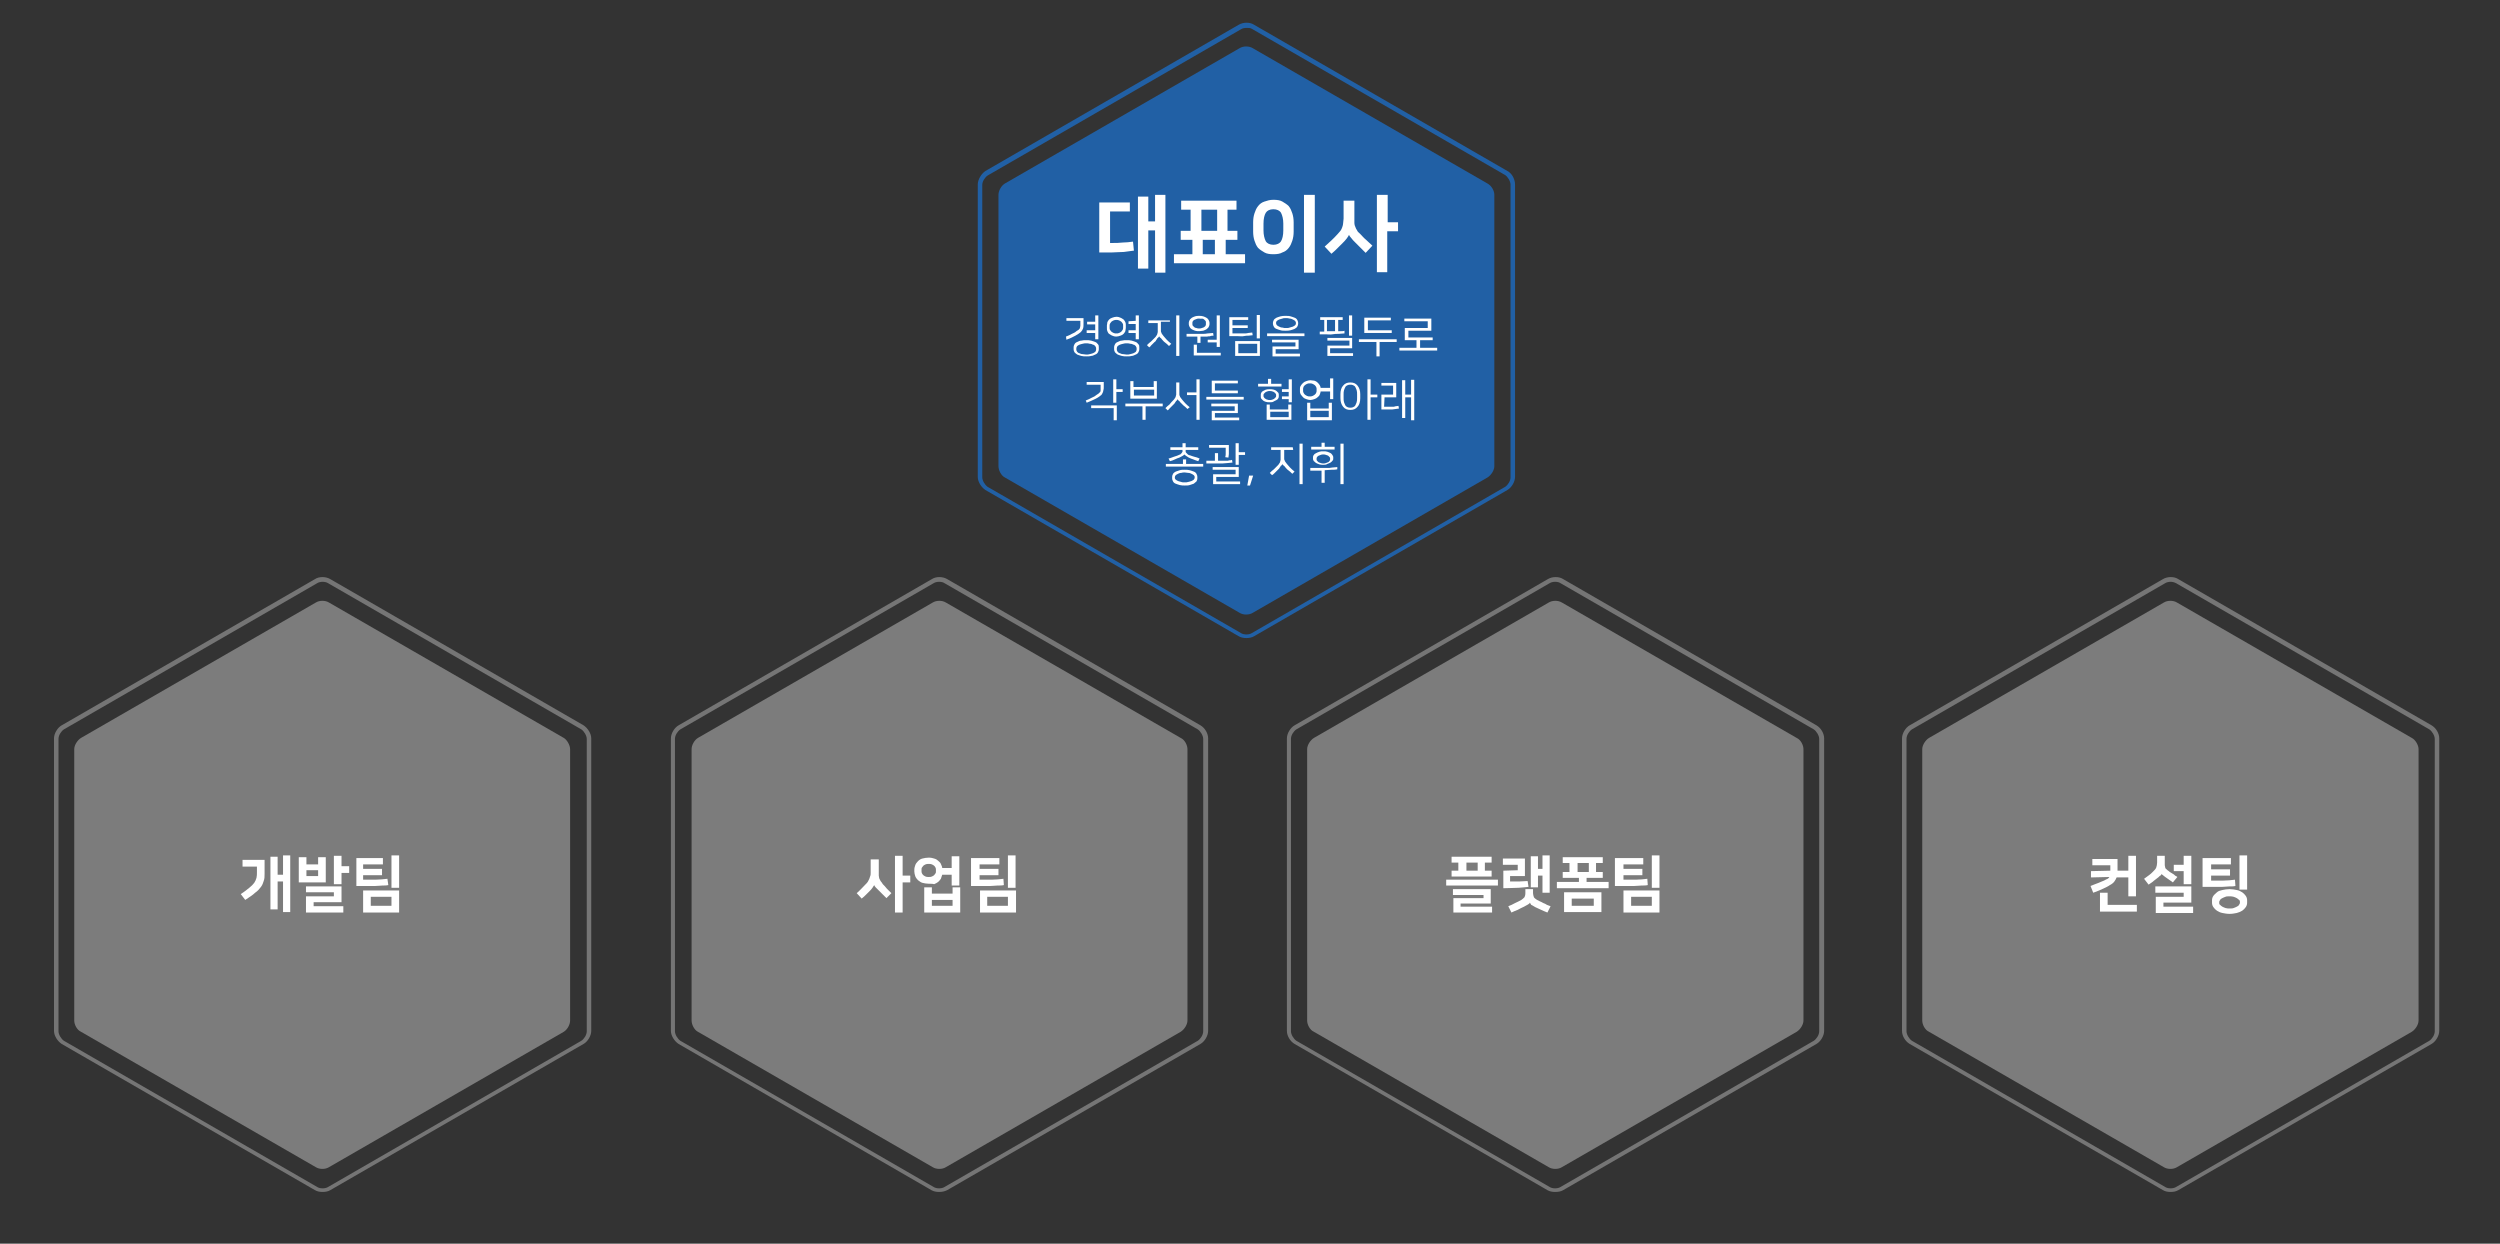 <?xml version="1.0" encoding="utf-8"?>
<!-- Generator: Adobe Illustrator 23.0.1, SVG Export Plug-In . SVG Version: 6.00 Build 0)  -->
<svg version="1.1" id="레이어_1" xmlns="http://www.w3.org/2000/svg" xmlns:xlink="http://www.w3.org/1999/xlink" x="0px"
	 y="0px" viewBox="0 0 555.6 276.4" style="enable-background:new 0 0 555.6 276.4;" xml:space="preserve">
<rect x="0" y="0" width="555.6" height="276.4" fill="#333333" stroke="none"/>
<style type="text/css">
	.st0{fill:#2160A5;}
	.st1{fill:#7C7C7C;}
	.st2{fill:#757575;}
	.st3{fill:#FFFFFF;}
</style>
<g>
	<path class="st0" d="M330.6,106.1c0.8-0.5,1.5-1.6,1.5-2.5V43.3c0-0.9-0.6-2-1.5-2.5l-52.2-30.1c-0.8-0.5-2.1-0.5-2.9,0l-52.2,30.1
		c-0.8,0.5-1.4,1.6-1.4,2.5v60.3c0,0.9,0.6,2.1,1.4,2.5l52.2,30.1c0.8,0.5,2.1,0.5,2.9,0L330.6,106.1z"/>
</g>
<g>
	<path class="st0" d="M277,141.8c-0.6,0-1.2-0.1-1.7-0.4L219,108.9c-0.9-0.6-1.7-1.8-1.7-2.9V41c0-1.1,0.8-2.4,1.7-3l56.3-32.5
		c1-0.6,2.5-0.6,3.4,0L335,38c1,0.5,1.7,1.8,1.7,3v65c0,1.1-0.8,2.4-1.7,2.9l-0.3-0.4l0.3,0.4l-56.3,32.5
		C278.2,141.7,277.6,141.8,277,141.8z M277,6.2c-0.4,0-0.9,0.1-1.2,0.3l-56.3,32.5c-0.6,0.4-1.2,1.3-1.2,2.1v65
		c0,0.7,0.6,1.7,1.2,2.1l56.3,32.5c0.6,0.4,1.8,0.4,2.4,0l56.3-32.5c0.6-0.4,1.2-1.3,1.2-2.1V41c0-0.7-0.6-1.7-1.2-2.1L278.2,6.4
		C277.9,6.2,277.5,6.2,277,6.2z"/>
</g>
<g>
	<path class="st1" d="M125.3,229.3c0.8-0.5,1.4-1.6,1.4-2.5v-60.3c0-0.9-0.7-2.1-1.4-2.5l-52.2-30.1c-0.8-0.5-2.1-0.5-2.9,0L18,164
		c-0.8,0.5-1.5,1.6-1.5,2.5v60.3c0,0.9,0.6,2.1,1.5,2.5l52.2,30.1c0.8,0.5,2.1,0.5,2.9,0L125.3,229.3z"/>
</g>
<g>
	<path class="st2" d="M71.7,264.9c-0.6,0-1.2-0.1-1.7-0.4L13.7,232c-0.9-0.6-1.7-1.8-1.7-2.9v-65c0-1.1,0.8-2.4,1.7-2.9L70,128.7
		c0.9-0.6,2.4-0.6,3.4,0l56.3,32.5c0.9,0.6,1.7,1.8,1.7,2.9v65c0,1.1-0.8,2.4-1.7,2.9l-0.3-0.4l0.3,0.4l-56.3,32.5
		C72.9,264.8,72.3,264.9,71.7,264.9z M71.7,129.3c-0.4,0-0.9,0.1-1.2,0.3l-56.3,32.5c-0.6,0.4-1.2,1.3-1.2,2.1v65
		c0,0.7,0.6,1.7,1.2,2.1l56.3,32.5c0.6,0.4,1.8,0.4,2.4,0l56.3-32.5c0.6-0.4,1.2-1.3,1.2-2.1v-65c0-0.7-0.6-1.7-1.2-2.1l-56.3-32.5
		C72.6,129.4,72.1,129.3,71.7,129.3z"/>
</g>
<g>
	<path class="st1" d="M262.4,229.3c0.8-0.5,1.5-1.6,1.5-2.5v-60.3c0-0.9-0.6-2.1-1.5-2.5l-52.2-30.1c-0.8-0.5-2.1-0.5-2.9,0
		L155.1,164c-0.8,0.5-1.4,1.6-1.4,2.5v60.3c0,0.9,0.6,2.1,1.4,2.5l52.2,30.1c0.8,0.5,2.1,0.5,2.9,0L262.4,229.3z"/>
</g>
<g>
	<path class="st2" d="M208.7,264.9c-0.6,0-1.2-0.1-1.7-0.4L150.8,232c-0.9-0.6-1.7-1.8-1.7-2.9v-65c0-1.1,0.8-2.4,1.7-2.9l56.3-32.5
		c0.9-0.6,2.4-0.6,3.4,0l56.3,32.5c1,0.6,1.7,1.8,1.7,2.9v65c0,1.1-0.8,2.4-1.7,2.9l-56.3,32.5C209.9,264.8,209.3,264.9,208.7,264.9
		z M208.7,129.3c-0.4,0-0.9,0.1-1.2,0.3l-56.3,32.5c-0.6,0.4-1.2,1.3-1.2,2.1v65c0,0.7,0.6,1.7,1.2,2.1l56.3,32.5
		c0.6,0.4,1.8,0.4,2.4,0l56.3-32.5c0.6-0.4,1.2-1.3,1.2-2.1v-65c0-0.7-0.6-1.7-1.2-2.1l-56.3-32.5
		C209.6,129.4,209.2,129.3,208.7,129.3z"/>
</g>
<g>
	<path class="st1" d="M399.3,229.3c0.8-0.5,1.5-1.6,1.5-2.5v-60.3c0-0.9-0.6-2.1-1.5-2.5l-52.2-30.1c-0.8-0.5-2.1-0.5-2.9,0L292,164
		c-0.8,0.5-1.5,1.6-1.5,2.5v60.3c0,0.9,0.6,2.1,1.5,2.5l52.2,30.1c0.8,0.5,2.1,0.5,2.9,0L399.3,229.3z"/>
</g>
<g>
	<path class="st2" d="M345.6,264.9c-0.6,0-1.2-0.1-1.7-0.4L287.7,232c-1-0.6-1.7-1.8-1.7-2.9v-65c0-1.1,0.8-2.4,1.7-2.9l56.3-32.5
		c1-0.6,2.5-0.6,3.4,0l56.3,32.5c1,0.6,1.7,1.8,1.7,2.9v65c0,1.1-0.8,2.4-1.7,2.9l-56.3,32.5C346.9,264.8,346.3,264.9,345.6,264.9z
		 M345.6,129.3c-0.4,0-0.9,0.1-1.2,0.3l-56.3,32.5c-0.6,0.4-1.2,1.3-1.2,2.1v65c0,0.7,0.6,1.7,1.2,2.1l56.3,32.5
		c0.6,0.4,1.8,0.4,2.4,0l56.3-32.5c0.6-0.4,1.2-1.3,1.2-2.1v-65c0-0.7-0.6-1.7-1.2-2.1l-56.3-32.5
		C346.5,129.4,346.1,129.3,345.6,129.3z"/>
</g>
<g>
	<path class="st1" d="M536,229.3c0.8-0.5,1.5-1.6,1.5-2.5v-60.3c0-0.9-0.7-2.1-1.5-2.5l-52.2-30.1c-0.8-0.5-2.1-0.5-2.9,0L428.7,164
		c-0.8,0.5-1.5,1.6-1.5,2.5v60.3c0,0.9,0.6,2.1,1.5,2.5l52.2,30.1c0.8,0.5,2.1,0.5,2.9,0L536,229.3z"/>
</g>
<g>
	<path class="st2" d="M482.4,264.9c-0.6,0-1.2-0.1-1.7-0.4L424.4,232c-1-0.6-1.7-1.8-1.7-2.9v-65c0-1.1,0.8-2.4,1.7-2.9l56.3-32.5
		c1-0.6,2.5-0.6,3.4,0l56.3,32.5c1,0.6,1.7,1.8,1.7,2.9v65c0,1.1-0.8,2.4-1.7,2.9l-56.3,32.5C483.6,264.8,483,264.9,482.4,264.9z
		 M482.4,129.3c-0.4,0-0.9,0.1-1.2,0.3l-56.3,32.5c-0.6,0.4-1.2,1.3-1.2,2.1v65c0,0.7,0.6,1.7,1.2,2.1l56.3,32.5
		c0.6,0.4,1.8,0.4,2.4,0l56.3-32.5c0.6-0.4,1.2-1.3,1.2-2.1v-65c0-0.7-0.6-1.7-1.2-2.1l-56.3-32.5
		C483.2,129.4,482.8,129.3,482.4,129.3z"/>
</g>
<g>
	<path class="st3" d="M251.1,45v2h-4.4v7h0.5c0.8,0,1.5,0,2.3-0.1c0.8,0,1.5-0.1,2.3-0.2l0.2,2c-0.8,0.1-1.6,0.2-2.4,0.3
		c-0.9,0-1.7,0.1-2.4,0.1h-2.9V45H251.1z M255.2,49.2h1.5v-5.9h2.3v17.3h-2.3v-9.4h-1.5v8.5h-2.3V43.7h2.3V49.2z"/>
	<path class="st3" d="M265,56.5v-3.2h-2.6v-2h2.2v-4.7h-2.1v-2h12.3v2h-2v4.7h2.2v2h-2.6v3.2h4.3v2h-15.8v-2H265z M267,51.3h3.5
		v-4.7H267V51.3z M267.3,56.5h2.7v-3.2h-2.7V56.5z"/>
	<path class="st3" d="M283,56.5c-0.8,0-1.5-0.1-2-0.4s-1-0.6-1.4-1c-0.4-0.5-0.6-1-0.8-1.6s-0.3-1.3-0.3-2v-2.1c0-0.7,0.1-1.4,0.3-2
		c0.2-0.6,0.4-1.1,0.8-1.6c0.4-0.5,0.8-0.8,1.4-1s1.2-0.4,2-0.4s1.5,0.1,2,0.4s1,0.6,1.4,1c0.4,0.5,0.6,1,0.8,1.6s0.3,1.3,0.3,2v2.1
		c0,0.7-0.1,1.4-0.3,2c-0.2,0.6-0.4,1.1-0.8,1.6c-0.4,0.5-0.8,0.8-1.4,1C284.5,56.4,283.8,56.5,283,56.5z M283,46.5
		c-0.8,0-1.4,0.3-1.7,0.8c-0.3,0.5-0.5,1.3-0.5,2.4v1.5c0,1,0.2,1.8,0.5,2.4c0.3,0.5,0.9,0.8,1.7,0.8s1.4-0.3,1.7-0.8
		c0.3-0.5,0.5-1.3,0.5-2.4v-1.5c0-1-0.2-1.8-0.5-2.4C284.4,46.8,283.8,46.5,283,46.5z M292.2,60.6h-2.4V43.3h2.4V60.6z"/>
	<path class="st3" d="M302.3,52c0.4,0.4,0.8,0.9,1.3,1.3c0.5,0.5,1,0.9,1.4,1.3l-1.5,1.6c-0.4-0.4-0.8-0.8-1.2-1.2
		c-0.4-0.4-0.8-0.8-1.1-1.1c-0.4-0.4-0.7-0.7-0.9-1c-0.3-0.3-0.4-0.5-0.5-0.7h0c-0.1,0.2-0.2,0.4-0.5,0.8s-0.6,0.7-0.9,1
		c-0.4,0.4-0.7,0.7-1.1,1.1c-0.4,0.4-0.8,0.8-1.4,1.3l-1.5-1.6c1-0.9,2-1.8,2.8-2.7c0.3-0.3,0.5-0.6,0.7-0.8
		c0.2-0.3,0.3-0.5,0.4-0.8c0.1-0.3,0.2-0.6,0.2-0.9c0-0.3,0.1-0.7,0.1-1v-4h2.4v4c0,0.4,0,0.7,0,1c0,0.3,0.1,0.6,0.2,0.8
		c0.1,0.3,0.2,0.5,0.4,0.8C301.7,51.5,302,51.7,302.3,52z M308.3,49.4h2.4v2h-2.4v9.1H306V43.3h2.4V49.4z"/>
</g>
<g>
	<path class="st3" d="M236.9,74.8c0.5-0.2,1-0.4,1.3-0.6c0.4-0.2,0.7-0.3,0.9-0.5s0.5-0.3,0.6-0.4c0.1-0.1,0.3-0.3,0.3-0.4
		s0.1-0.3,0.1-0.5c0-0.2,0-0.4,0-0.6v-0.5h-3.1v-0.6h3.8v1.2c0,0.4,0,0.8-0.1,1.1c-0.1,0.3-0.3,0.6-0.5,0.8s-0.7,0.5-1.2,0.8
		s-1.2,0.6-2,0.9L236.9,74.8z M241.4,75.6c0.4,0,0.7,0,1.1,0.1s0.6,0.2,0.9,0.3c0.3,0.1,0.4,0.3,0.6,0.5s0.2,0.4,0.2,0.7v0.4
		c0,0.3-0.1,0.5-0.2,0.7s-0.3,0.4-0.6,0.5s-0.5,0.3-0.9,0.3c-0.3,0.1-0.7,0.1-1.1,0.1c-0.4,0-0.7,0-1.1-0.1s-0.6-0.2-0.9-0.3
		c-0.3-0.2-0.4-0.3-0.6-0.5c-0.1-0.2-0.2-0.4-0.2-0.7v-0.4c0-0.3,0.1-0.5,0.2-0.7c0.1-0.2,0.3-0.4,0.6-0.5s0.5-0.3,0.9-0.3
		C240.7,75.6,241,75.6,241.4,75.6z M241.4,78.8c0.3,0,0.5,0,0.8-0.1s0.5-0.1,0.7-0.2s0.4-0.2,0.5-0.3c0.1-0.1,0.2-0.3,0.2-0.5v-0.3
		c0-0.2-0.1-0.3-0.2-0.5c-0.1-0.1-0.3-0.3-0.5-0.3c-0.2-0.1-0.4-0.2-0.7-0.2c-0.3-0.1-0.5-0.1-0.8-0.1c-0.3,0-0.5,0-0.8,0.1
		s-0.5,0.1-0.7,0.2s-0.4,0.2-0.5,0.3c-0.1,0.1-0.2,0.3-0.2,0.5v0.3c0,0.2,0.1,0.3,0.2,0.5c0.1,0.1,0.3,0.3,0.5,0.3
		c0.2,0.1,0.4,0.2,0.7,0.2C240.9,78.7,241.1,78.8,241.4,78.8z M243.4,71.5v-1.4h0.7v5.3h-0.7V74h-1.9v-0.6h1.9v-1.3h-1.8v-0.6
		L243.4,71.5L243.4,71.5z"/>
	<path class="st3" d="M248.1,74.8c-0.4,0-0.7-0.1-0.9-0.2c-0.3-0.1-0.5-0.3-0.7-0.4s-0.3-0.4-0.4-0.6c-0.1-0.2-0.1-0.4-0.1-0.7v-0.6
		c0-0.2,0.1-0.4,0.1-0.7c0.1-0.2,0.2-0.4,0.4-0.6c0.2-0.2,0.4-0.3,0.7-0.4c0.3-0.1,0.6-0.2,0.9-0.2c0.4,0,0.7,0.1,0.9,0.2
		c0.3,0.1,0.5,0.3,0.7,0.4c0.2,0.2,0.3,0.4,0.4,0.6c0.1,0.2,0.1,0.4,0.1,0.7v0.6c0,0.2-0.1,0.4-0.1,0.7c-0.1,0.2-0.2,0.4-0.4,0.6
		s-0.4,0.3-0.7,0.4S248.4,74.8,248.1,74.8z M248.1,71.1c-0.2,0-0.4,0-0.6,0.1s-0.4,0.2-0.5,0.3c-0.1,0.1-0.2,0.3-0.3,0.4
		c-0.1,0.2-0.1,0.3-0.1,0.5v0.4c0,0.2,0,0.4,0.1,0.5c0.1,0.2,0.2,0.3,0.3,0.4c0.1,0.1,0.3,0.2,0.5,0.3c0.2,0.1,0.4,0.1,0.6,0.1
		c0.2,0,0.4,0,0.6-0.1s0.4-0.2,0.5-0.3c0.1-0.1,0.2-0.3,0.3-0.4c0.1-0.2,0.1-0.3,0.1-0.5v-0.4c0-0.2,0-0.4-0.1-0.5
		c-0.1-0.2-0.2-0.3-0.3-0.4c-0.1-0.1-0.3-0.2-0.5-0.3C248.5,71.1,248.3,71.1,248.1,71.1z M250.4,75.6c0.4,0,0.7,0,1.1,0.1
		s0.6,0.2,0.9,0.3c0.3,0.1,0.4,0.3,0.6,0.5s0.2,0.4,0.2,0.7v0.4c0,0.3-0.1,0.5-0.2,0.7s-0.3,0.4-0.6,0.5s-0.5,0.3-0.9,0.3
		c-0.3,0.1-0.7,0.1-1.1,0.1c-0.4,0-0.7,0-1.1-0.1s-0.6-0.2-0.9-0.3c-0.3-0.2-0.4-0.3-0.6-0.5c-0.1-0.2-0.2-0.4-0.2-0.7v-0.4
		c0-0.3,0.1-0.5,0.2-0.7c0.1-0.2,0.3-0.4,0.6-0.5s0.5-0.3,0.9-0.3C249.7,75.6,250,75.6,250.4,75.6z M250.4,78.8c0.3,0,0.5,0,0.8-0.1
		s0.5-0.1,0.7-0.2s0.4-0.2,0.5-0.3c0.1-0.1,0.2-0.3,0.2-0.5v-0.3c0-0.2-0.1-0.3-0.2-0.5c-0.1-0.1-0.3-0.3-0.5-0.3
		c-0.2-0.1-0.4-0.2-0.7-0.2c-0.3-0.1-0.5-0.1-0.8-0.1c-0.3,0-0.5,0-0.8,0.1s-0.5,0.1-0.7,0.2s-0.4,0.2-0.5,0.3
		c-0.1,0.1-0.2,0.3-0.2,0.5v0.3c0,0.2,0.1,0.3,0.2,0.5c0.1,0.1,0.3,0.3,0.5,0.3c0.2,0.1,0.4,0.2,0.7,0.2
		C249.9,78.7,250.1,78.8,250.4,78.8z M252.4,71.3v-1.2h0.7v5.3h-0.7V74h-1.6v-0.6h1.6v-1.4h-1.6v-0.6L252.4,71.3L252.4,71.3z"/>
	<path class="st3" d="M260,71.5h-2V73c0,0.2,0,0.4,0,0.5c0,0.1,0,0.3,0.1,0.4c0,0.1,0.1,0.3,0.2,0.4c0.1,0.1,0.2,0.3,0.3,0.4
		c0.2,0.2,0.4,0.5,0.7,0.8s0.6,0.6,1,0.9l-0.5,0.5c-0.3-0.3-0.6-0.6-0.9-0.8s-0.5-0.5-0.7-0.7c-0.1-0.2-0.3-0.3-0.4-0.4
		s-0.2-0.2-0.2-0.3h0c0,0.1,0,0.1-0.1,0.2s-0.1,0.2-0.2,0.2s-0.1,0.2-0.2,0.3c-0.1,0.1-0.2,0.2-0.2,0.3c-0.1,0.1-0.1,0.2-0.3,0.3
		c-0.1,0.1-0.2,0.2-0.4,0.4c-0.1,0.1-0.3,0.3-0.4,0.4c-0.1,0.2-0.3,0.3-0.4,0.4l-0.5-0.5c0.3-0.3,0.6-0.6,0.9-0.8
		c0.3-0.3,0.5-0.5,0.8-0.8c0.2-0.2,0.3-0.3,0.4-0.5c0.1-0.1,0.2-0.3,0.2-0.4s0.1-0.3,0.1-0.4c0-0.1,0-0.3,0-0.5v-1.5h-2.1v-0.6h4.8
		L260,71.5L260,71.5z M262.1,79.1h-0.7v-9h0.7V79.1z"/>
	<path class="st3" d="M269.7,74.6c-0.2,0-0.5,0-0.7,0.1s-0.5,0-0.7,0.1c-0.2,0-0.5,0-0.7,0s-0.5,0-0.8,0v1.4h-0.7v-1.4
		c-0.3,0-0.7,0-1.1,0c-0.4,0-0.8,0-1.3,0v-0.6c0.7,0,1.3,0,1.9,0s1,0,1.5,0c0.5,0,0.9,0,1.3-0.1c0.4,0,0.8-0.1,1.2-0.1L269.7,74.6z
		 M266.5,73.6c-0.3,0-0.6,0-0.9-0.1c-0.3-0.1-0.5-0.2-0.7-0.3s-0.4-0.3-0.5-0.5c-0.1-0.2-0.2-0.4-0.2-0.6v-0.4
		c0-0.2,0.1-0.4,0.2-0.6c0.1-0.2,0.3-0.3,0.5-0.5c0.2-0.1,0.4-0.2,0.7-0.3c0.3-0.1,0.5-0.1,0.9-0.1c0.3,0,0.6,0,0.9,0.1
		c0.3,0.1,0.5,0.2,0.7,0.3s0.4,0.3,0.5,0.5s0.2,0.4,0.2,0.6v0.4c0,0.2-0.1,0.4-0.2,0.6s-0.3,0.3-0.5,0.5c-0.2,0.1-0.4,0.2-0.7,0.3
		C267.1,73.5,266.9,73.6,266.5,73.6z M266.5,70.8c-0.2,0-0.4,0-0.6,0.1s-0.3,0.1-0.5,0.2c-0.1,0.1-0.3,0.2-0.3,0.3
		c-0.1,0.1-0.1,0.2-0.1,0.4V72c0,0.1,0,0.3,0.1,0.4c0.1,0.1,0.2,0.2,0.3,0.3c0.1,0.1,0.3,0.2,0.5,0.2c0.2,0.1,0.4,0.1,0.6,0.1
		c0.2,0,0.4,0,0.6-0.1s0.4-0.1,0.5-0.2c0.1-0.1,0.3-0.2,0.3-0.3c0.1-0.1,0.1-0.2,0.1-0.4v-0.3c0-0.1,0-0.3-0.1-0.4s-0.2-0.2-0.3-0.3
		c-0.1-0.1-0.3-0.2-0.5-0.2C267,70.9,266.8,70.8,266.5,70.8z M266,78.4h5.3V79h-6v-2.4h0.7V78.4z M270.4,75.5v-5.4h0.7v7h-0.7v-1h-2
		v-0.6H270.4z"/>
	<path class="st3" d="M273.2,70.5h4.2v0.6h-3.5v1.2h3.4v0.6h-3.4v1.2c0.5,0,1,0,1.4,0c0.4,0,0.8,0,1.1,0c0.3,0,0.7,0,1-0.1
		c0.3,0,0.6-0.1,0.9-0.1l0.1,0.6c-0.3,0-0.6,0.1-0.9,0.1s-0.7,0-1.1,0.1s-0.9,0-1.4,0s-1.1,0-1.8,0L273.2,70.5L273.2,70.5z
		 M274.5,75.8h5.5v3.3h-5.5V75.8z M275.2,78.5h4.2v-2.1h-4.2V78.5z M280,75.2h-0.7v-5.2h0.7V75.2z"/>
	<path class="st3" d="M289.9,74.1v0.6h-8.3v-0.6H289.9z M288.6,75.5v2.1h-5.1v1h5.4v0.6h-6.1V77h5.1v-0.9h-5.2v-0.6H288.6z
		 M288.5,72c0,0.2-0.1,0.4-0.2,0.6s-0.3,0.3-0.6,0.5c-0.3,0.1-0.5,0.2-0.9,0.3s-0.7,0.1-1.1,0.1c-0.4,0-0.8,0-1.1-0.1
		c-0.4-0.1-0.6-0.2-0.9-0.3c-0.3-0.1-0.5-0.3-0.6-0.5s-0.2-0.4-0.2-0.6v-0.3c0-0.2,0.1-0.4,0.2-0.6c0.1-0.2,0.3-0.3,0.6-0.5
		c0.3-0.1,0.5-0.2,0.9-0.3c0.4-0.1,0.7-0.1,1.1-0.1c0.4,0,0.8,0,1.1,0.1c0.4,0.1,0.6,0.2,0.9,0.3c0.3,0.1,0.5,0.3,0.6,0.5
		c0.1,0.2,0.2,0.4,0.2,0.6V72z M283.6,71.9c0,0.1,0.1,0.3,0.2,0.4c0.1,0.1,0.3,0.2,0.5,0.3c0.2,0.1,0.4,0.2,0.7,0.2
		c0.3,0.1,0.5,0.1,0.8,0.1s0.6,0,0.8-0.1s0.5-0.1,0.7-0.2s0.4-0.2,0.5-0.3c0.1-0.1,0.2-0.2,0.2-0.4v-0.2c0-0.1-0.1-0.3-0.2-0.4
		c-0.1-0.1-0.3-0.2-0.5-0.3c-0.2-0.1-0.4-0.2-0.7-0.2c-0.3-0.1-0.5-0.1-0.8-0.1s-0.6,0-0.8,0.1s-0.5,0.1-0.7,0.2
		c-0.2,0.1-0.4,0.2-0.5,0.3s-0.2,0.2-0.2,0.4V71.9z"/>
	<path class="st3" d="M298.8,74.1c-0.4,0-0.9,0.1-1.3,0.1c-0.5,0-0.9,0-1.4,0.1s-0.9,0-1.4,0s-1,0-1.4,0v-0.6h1v-2.6h-0.9v-0.6h5
		v0.6h-1v2.5c0.2,0,0.5,0,0.7,0s0.5,0,0.7-0.1L298.8,74.1z M294.9,73.6c0.6,0,1.2,0,1.8,0v-2.5h-1.8V73.6z M300.5,75.1v2.3h-4.9v1.1
		h5.1v0.6H295v-2.3h4.9v-1.1h-4.9v-0.6H300.5z M300.5,74.6h-0.7v-4.5h0.7V74.6z"/>
	<path class="st3" d="M310.4,75.4V76h-3.8v3.2h-0.7V76H302v-0.6H310.4z M309.2,74h-6v-3.4h5.9v0.6H304v2.2h5.3V74z"/>
	<path class="st3" d="M318.1,70.8v2.7h-5.1v1.5h5.4v0.6h-2.8v1.7h3.8v0.6H311v-0.6h3.8v-1.7h-2.6v-2.7h5.1v-1.5h-5.2v-0.6
		L318.1,70.8L318.1,70.8z"/>
	<path class="st3" d="M241.3,89c0.5-0.2,1-0.4,1.3-0.6c0.4-0.2,0.7-0.3,0.9-0.5c0.3-0.2,0.4-0.3,0.6-0.4c0.1-0.1,0.3-0.3,0.4-0.4
		s0.1-0.3,0.1-0.5c0-0.2,0-0.4,0-0.6v-0.5h-3.1v-0.6h3.8V86c0,0.3,0,0.5-0.1,0.8c0,0.2-0.1,0.4-0.2,0.6c-0.1,0.2-0.2,0.4-0.4,0.5
		c-0.2,0.2-0.4,0.3-0.7,0.5s-0.6,0.3-1,0.5c-0.4,0.2-0.9,0.4-1.4,0.6L241.3,89z M242.5,90.1h5.7v3.3h-0.7v-2.7h-5L242.5,90.1
		L242.5,90.1z M248.1,86.5h1.4v0.6h-1.4v2.4h-0.7v-5.2h0.7V86.5z"/>
	<path class="st3" d="M258.4,89.7v0.6h-3.8v3h-0.7v-3h-3.8v-0.6H258.4z M257.1,84.7v3.9h-5.9v-3.9h0.7V86h4.5v-1.3H257.1z
		 M256.5,87.9v-1.3H252v1.3H256.5z"/>
	<path class="st3" d="M260.7,89c0.2-0.2,0.3-0.3,0.4-0.5c0.1-0.1,0.2-0.3,0.2-0.4c0-0.1,0.1-0.3,0.1-0.4c0-0.2,0-0.3,0-0.5V85h0.7
		v2.1c0,0.2,0,0.4,0,0.5c0,0.1,0,0.3,0.1,0.4c0,0.1,0.1,0.3,0.2,0.4c0.1,0.1,0.2,0.3,0.3,0.4c0.2,0.2,0.4,0.5,0.7,0.8s0.6,0.6,1,0.9
		l-0.5,0.4c-0.3-0.3-0.6-0.6-0.9-0.8c-0.3-0.3-0.5-0.5-0.7-0.7c-0.1-0.2-0.3-0.3-0.4-0.4s-0.2-0.3-0.2-0.3h0c0,0,0,0.1-0.1,0.2
		s-0.1,0.2-0.2,0.2c-0.1,0.1-0.1,0.2-0.2,0.3c-0.1,0.1-0.1,0.2-0.2,0.3c-0.1,0.1-0.2,0.2-0.3,0.3c-0.1,0.1-0.3,0.3-0.4,0.4
		s-0.3,0.3-0.4,0.4c-0.1,0.2-0.3,0.3-0.4,0.4l-0.5-0.5c0.3-0.3,0.6-0.6,0.9-0.8C260.2,89.5,260.5,89.2,260.7,89z M266.6,93.3h-0.7
		v-5.5h-2.1v-0.6h2.1v-2.9h0.7V93.3z"/>
	<path class="st3" d="M276.4,88.2v0.6h-8.3v-0.6H276.4z M275.1,89.7v2.1H270v1h5.4v0.6h-6.1v-2.1h5.1v-1h-5.2v-0.6H275.1z
		 M275.1,85.2H270v1.6h5.1v0.6h-5.8v-2.8h5.8V85.2z"/>
	<path class="st3" d="M282.5,85.3h2.3v0.6h-5.2v-0.6h2.2v-1.1h0.7L282.5,85.3L282.5,85.3z M282.2,89.4c-0.4,0-0.6,0-0.9-0.1
		s-0.5-0.2-0.6-0.3s-0.3-0.3-0.4-0.4c-0.1-0.2-0.1-0.3-0.1-0.5v-0.3c0-0.2,0-0.3,0.1-0.5c0.1-0.2,0.2-0.3,0.4-0.4s0.4-0.2,0.6-0.3
		c0.3-0.1,0.6-0.1,0.9-0.1s0.6,0,0.9,0.1s0.5,0.2,0.6,0.3s0.3,0.3,0.4,0.4c0.1,0.2,0.1,0.3,0.1,0.5V88c0,0.2,0,0.3-0.1,0.5
		c-0.1,0.2-0.2,0.3-0.4,0.4s-0.4,0.2-0.6,0.3C282.9,89.4,282.5,89.4,282.2,89.4z M282.2,86.9c-0.2,0-0.4,0-0.6,0.1
		c-0.2,0.1-0.3,0.1-0.4,0.2c-0.1,0.1-0.2,0.2-0.3,0.3c-0.1,0.1-0.1,0.2-0.1,0.3V88c0,0.1,0,0.2,0.1,0.3c0.1,0.1,0.1,0.2,0.3,0.3
		c0.1,0.1,0.3,0.2,0.4,0.2c0.2,0.1,0.4,0.1,0.6,0.1s0.4,0,0.6-0.1c0.2-0.1,0.3-0.1,0.4-0.2c0.1-0.1,0.2-0.2,0.3-0.3
		c0.1-0.1,0.1-0.2,0.1-0.3v-0.2c0-0.1,0-0.2-0.1-0.3c-0.1-0.1-0.1-0.2-0.3-0.3c-0.1-0.1-0.3-0.2-0.4-0.2
		C282.6,86.9,282.4,86.9,282.2,86.9z M287,89.9v3.4h-5.5v-3.4h0.7V91h4.1v-1.1H287z M286.4,92.7v-1.2h-4.1v1.2H286.4z M286.4,86.5
		v-2.2h0.7v5.1h-0.7v-0.7h-1.5v-0.6h1.5v-1h-1.5v-0.6L286.4,86.5L286.4,86.5z"/>
	<path class="st3" d="M288.9,86.4c0-0.2,0-0.4,0.2-0.7c0.1-0.2,0.3-0.4,0.5-0.6s0.4-0.3,0.7-0.4c0.3-0.1,0.6-0.2,0.9-0.2
		c0.3,0,0.6,0.1,0.9,0.1c0.3,0.1,0.5,0.2,0.7,0.4c0.2,0.2,0.3,0.3,0.5,0.6c0.1,0.2,0.2,0.4,0.2,0.6h2.1v-2.1h0.7v4.6h-0.7V87h-2.1
		c0,0.2-0.1,0.4-0.2,0.7s-0.3,0.4-0.5,0.6c-0.2,0.2-0.4,0.3-0.7,0.4c-0.3,0.1-0.6,0.2-0.9,0.2c-0.3,0-0.6-0.1-0.9-0.2
		s-0.5-0.2-0.7-0.4c-0.2-0.2-0.3-0.4-0.5-0.6c-0.1-0.2-0.2-0.4-0.2-0.7L288.9,86.4L288.9,86.4z M292.6,86.5c0-0.2,0-0.3-0.1-0.5
		c-0.1-0.2-0.2-0.3-0.3-0.4s-0.3-0.2-0.5-0.3s-0.4-0.1-0.6-0.1s-0.4,0-0.6,0.1c-0.2,0.1-0.4,0.2-0.5,0.3c-0.1,0.1-0.3,0.3-0.3,0.4
		c-0.1,0.2-0.1,0.3-0.1,0.5v0.3c0,0.2,0,0.3,0.1,0.5c0.1,0.2,0.2,0.3,0.3,0.4s0.3,0.2,0.5,0.3s0.4,0.1,0.6,0.1s0.4,0,0.6-0.1
		c0.2-0.1,0.4-0.2,0.5-0.3c0.1-0.1,0.3-0.3,0.3-0.4c0.1-0.2,0.1-0.3,0.1-0.5V86.5z M296,89.5v3.9h-5.5v-3.9h0.7v1.3h4.1v-1.3H296z
		 M295.3,92.7v-1.4h-4.1v1.4H295.3z"/>
	<path class="st3" d="M302.3,88.5c0,0.8-0.2,1.5-0.6,1.9c-0.4,0.5-0.9,0.7-1.6,0.7s-1.2-0.2-1.6-0.7c-0.4-0.5-0.6-1.1-0.6-1.9v-0.9
		c0-0.8,0.2-1.5,0.6-1.9c0.4-0.5,0.9-0.7,1.6-0.7s1.2,0.2,1.6,0.7c0.4,0.5,0.6,1.1,0.6,1.9V88.5z M301.6,87.7c0-0.4,0-0.7-0.1-1
		c-0.1-0.3-0.2-0.5-0.3-0.7c-0.1-0.2-0.3-0.3-0.5-0.4s-0.4-0.1-0.6-0.1s-0.4,0-0.6,0.1c-0.2,0.1-0.4,0.2-0.5,0.4
		c-0.1,0.2-0.2,0.4-0.3,0.7c-0.1,0.3-0.1,0.6-0.1,1v0.7c0,0.4,0,0.7,0.1,1s0.2,0.5,0.3,0.7c0.1,0.2,0.3,0.3,0.5,0.4s0.4,0.1,0.6,0.1
		s0.4,0,0.6-0.1c0.2-0.1,0.4-0.2,0.5-0.4c0.1-0.2,0.2-0.4,0.3-0.7s0.1-0.6,0.1-1V87.7z M304.6,87.7h1.5v0.6h-1.5v5h-0.7v-9h0.7V87.7
		z"/>
	<path class="st3" d="M307.6,90.4h0.7c0.2,0,0.4,0,0.6,0c0.2,0,0.4,0,0.6,0c0.2,0,0.4,0,0.6-0.1c0.2,0,0.5-0.1,0.7-0.1l0.1,0.6
		c-0.5,0.1-1,0.1-1.5,0.2c-0.5,0-0.9,0-1.3,0H307v-3.3h2.6v-2H307v-0.6h3.3v3.2h-2.6L307.6,90.4L307.6,90.4z M312.3,87.7h1.3v-3.3
		h0.7v9h-0.7v-5.1h-1.3v4.6h-0.7v-8.4h0.7V87.7z"/>
	<path class="st3" d="M262.9,103.1v-1h0.7v1h3.8v0.6h-8.3v-0.6H262.9z M263.2,101c-0.1,0.2-0.5,0.4-1.1,0.7c-0.3,0.1-0.6,0.2-1,0.4
		s-0.7,0.3-1.1,0.4l-0.3-0.6c0.5-0.1,0.9-0.3,1.2-0.4c0.4-0.1,0.6-0.2,0.9-0.3c0.2-0.1,0.4-0.2,0.5-0.2c0.1-0.1,0.2-0.2,0.3-0.3
		c0.1-0.1,0.1-0.2,0.2-0.3c0-0.1,0-0.2,0-0.3v-0.1h-2.7v-0.6h2.7v-0.9h0.7v0.9h2.8v0.6h-2.8v0.1c0,0.1,0,0.2,0,0.3s0.1,0.2,0.2,0.3
		c0.1,0.1,0.2,0.2,0.3,0.3s0.3,0.2,0.5,0.2c0.3,0.1,0.5,0.2,0.9,0.3c0.4,0.1,0.8,0.2,1.2,0.4l-0.3,0.6c-0.4-0.1-0.8-0.3-1.1-0.4
		c-0.3-0.1-0.6-0.2-1-0.4C263.7,101.4,263.4,101.2,263.2,101L263.2,101z M263.3,104.4c0.4,0,0.7,0,1.1,0.1s0.6,0.2,0.9,0.3
		c0.3,0.1,0.5,0.3,0.6,0.5c0.1,0.2,0.2,0.4,0.2,0.7v0.3c0,0.3-0.1,0.5-0.2,0.7c-0.2,0.2-0.4,0.3-0.6,0.5c-0.3,0.1-0.6,0.2-0.9,0.3
		c-0.3,0.1-0.7,0.1-1.1,0.1s-0.7,0-1.1-0.1s-0.6-0.2-0.9-0.3c-0.3-0.1-0.5-0.3-0.6-0.5s-0.2-0.4-0.2-0.7V106c0-0.3,0.1-0.5,0.2-0.7
		c0.1-0.2,0.4-0.4,0.6-0.5c0.3-0.1,0.6-0.2,0.9-0.3C262.5,104.4,262.9,104.4,263.3,104.4z M263.3,107.2c0.3,0,0.5,0,0.8-0.1
		s0.5-0.1,0.7-0.2s0.4-0.2,0.5-0.3c0.1-0.1,0.2-0.3,0.2-0.4V106c0-0.2-0.1-0.3-0.2-0.4c-0.1-0.1-0.3-0.2-0.5-0.3
		c-0.2-0.1-0.4-0.2-0.7-0.2s-0.5-0.1-0.8-0.1c-0.3,0-0.5,0-0.8,0.1c-0.3,0-0.5,0.1-0.7,0.2c-0.2,0.1-0.4,0.2-0.5,0.3
		c-0.1,0.1-0.2,0.3-0.2,0.4v0.2c0,0.2,0.1,0.3,0.2,0.4s0.3,0.2,0.5,0.3c0.2,0.1,0.4,0.1,0.7,0.2C262.7,107.2,263,107.2,263.3,107.2z
		"/>
	<path class="st3" d="M273.9,102.8c-0.3,0-0.6,0.1-1,0.1s-0.8,0.1-1.2,0.1s-1,0-1.6,0s-1.3,0-2,0v-0.6c0.4,0,0.7,0,1,0s0.6,0,0.9,0
		v-1.7h0.7v1.7c0.4,0,0.7,0,1,0c0.3,0,0.6,0,0.8,0c0.3,0,0.5,0,0.7-0.1c0.2,0,0.4,0,0.6-0.1L273.9,102.8z M273.1,98.9v0.9
		c0,0.4,0,0.7,0,1.1c0,0.3-0.1,0.6-0.1,0.8l-0.7-0.1c0.1-0.3,0.1-0.6,0.1-0.8c0-0.3,0-0.6,0-0.9v-0.4h-3.7v-0.6
		C268.7,98.9,273.1,98.9,273.1,98.9z M275.3,103.8v2.2h-5v1h5.3v0.6h-6v-2.2h5v-1h-5.1v-0.6H275.3z M275.3,100.5h1.4v0.6h-1.4v2.2
		h-0.7v-4.8h0.7V100.5z"/>
	<path class="st3" d="M277.6,105.7h0.9l-0.7,2.2h-0.6L277.6,105.7z"/>
	<path class="st3" d="M287.4,100h-2v1.4c0,0.2,0,0.4,0,0.5c0,0.1,0,0.3,0.1,0.4c0,0.1,0.1,0.3,0.2,0.4c0.1,0.1,0.2,0.3,0.3,0.4
		c0.2,0.2,0.4,0.5,0.7,0.8s0.6,0.6,1,0.9l-0.5,0.5c-0.3-0.3-0.6-0.6-0.9-0.8s-0.5-0.5-0.7-0.7c-0.1-0.2-0.3-0.3-0.4-0.4
		s-0.2-0.2-0.2-0.3h0c0,0.1,0,0.1-0.1,0.2s-0.1,0.2-0.2,0.2s-0.1,0.2-0.2,0.3c-0.1,0.1-0.2,0.2-0.2,0.3c-0.1,0.1-0.2,0.2-0.3,0.3
		c-0.1,0.1-0.2,0.2-0.4,0.4c-0.1,0.1-0.3,0.3-0.4,0.4s-0.3,0.3-0.5,0.4l-0.5-0.5c0.3-0.3,0.6-0.6,0.9-0.8c0.3-0.3,0.5-0.5,0.8-0.8
		c0.2-0.2,0.3-0.3,0.4-0.5c0.1-0.1,0.2-0.3,0.2-0.4s0.1-0.3,0.1-0.4c0-0.1,0-0.3,0-0.5V100h-2.1v-0.6h4.8L287.4,100L287.4,100z
		 M289.5,107.6h-0.7v-9h0.7V107.6z"/>
	<path class="st3" d="M297.2,104.3c-0.4,0.1-0.9,0.1-1.3,0.1c-0.5,0-1,0.1-1.5,0.1v2.8h-0.7v-2.7c-0.4,0-0.7,0-1.1,0s-0.9,0-1.4,0
		v-0.6c0.7,0,1.4,0,2,0c0.6,0,1.1,0,1.6,0c0.5,0,0.9,0,1.3-0.1c0.4,0,0.8-0.1,1.1-0.1L297.2,104.3z M294.4,99.3h2.2v0.6h-5.2v-0.6
		h2.3v-0.9h0.7V99.3z M294.1,103.3c-0.3,0-0.6,0-0.9-0.1c-0.3-0.1-0.5-0.2-0.7-0.3c-0.2-0.1-0.3-0.3-0.5-0.4
		c-0.1-0.2-0.2-0.3-0.2-0.5v-0.3c0-0.2,0-0.4,0.2-0.6c0.1-0.2,0.3-0.3,0.5-0.4c0.2-0.1,0.4-0.2,0.7-0.3c0.3-0.1,0.5-0.1,0.9-0.1
		s0.6,0,0.9,0.1c0.3,0.1,0.5,0.2,0.7,0.3c0.2,0.1,0.3,0.3,0.4,0.4c0.1,0.2,0.2,0.3,0.2,0.5v0.3c0,0.2,0,0.4-0.2,0.5
		c-0.1,0.2-0.3,0.3-0.4,0.4c-0.2,0.1-0.4,0.2-0.7,0.3C294.7,103.3,294.4,103.3,294.1,103.3z M294.1,101c-0.2,0-0.4,0-0.6,0.1
		s-0.3,0.1-0.5,0.2s-0.2,0.2-0.3,0.3c-0.1,0.1-0.1,0.2-0.1,0.3v0.2c0,0.1,0,0.2,0.1,0.3c0.1,0.1,0.2,0.2,0.3,0.3
		c0.1,0.1,0.3,0.1,0.5,0.2s0.4,0.1,0.6,0.1c0.2,0,0.4,0,0.6-0.1s0.3-0.1,0.5-0.2s0.2-0.2,0.3-0.3c0.1-0.1,0.1-0.2,0.1-0.3v-0.2
		c0-0.1,0-0.2-0.1-0.3c-0.1-0.1-0.2-0.2-0.3-0.3c-0.1-0.1-0.3-0.1-0.5-0.2C294.5,101,294.3,101,294.1,101z M298.6,107.6h-0.7v-9h0.7
		V107.6z"/>
</g>
<g>
	<path class="st3" d="M58.8,194.2c0,0.6,0,1.1-0.2,1.6c-0.1,0.4-0.3,0.9-0.6,1.3s-0.7,0.9-1.3,1.3c-0.5,0.5-1.3,1-2.2,1.6l-1-1.3
		c0.8-0.5,1.4-1,1.9-1.4c0.5-0.4,0.8-0.7,1.1-1.1c0.2-0.3,0.4-0.7,0.5-1.1c0.1-0.4,0.1-0.8,0.1-1.3v-1.2h-3.2v-1.5h4.9V194.2z
		 M61.7,194.4h1.2v-4.3h1.6v12.6h-1.6v-6.8h-1.2v6.2h-1.6v-11.7h1.6V194.4z"/>
	<path class="st3" d="M72.4,196.1h-6v-5.6h1.7v1.6h2.6v-1.6h1.7L72.4,196.1L72.4,196.1z M75.9,197v3.5h-6.2v0.9h6.6v1.4H68v-3.6h6.2
		v-0.9H68V197L75.9,197L75.9,197z M68.1,194.7h2.6v-1.3h-2.6V194.7z M75.9,192.5h1.7v1.5h-1.7v2.5h-1.7v-6.3h1.7V192.5z"/>
	<path class="st3" d="M85.1,190.7v1.4h-4.4v1h4.2v1.4h-4.2v1c1,0,1.9,0,2.7,0c0.9,0,1.8-0.1,2.7-0.2l0.2,1.4
		c-0.4,0.1-0.9,0.1-1.3,0.1c-0.5,0-1,0.1-1.6,0.1c-0.6,0-1.2,0-1.9,0c-0.7,0-1.5,0-2.3,0v-6.2L85.1,190.7L85.1,190.7z M80.7,197.9h8
		v4.9h-8V197.9z M82.4,201.3H87v-2h-4.6V201.3z M88.7,197.3H87v-7.2h1.7V197.3z"/>
</g>
<g>
	<path class="st3" d="M196.2,196.5c0.3,0.3,0.6,0.6,0.9,1c0.3,0.3,0.7,0.7,1,1l-1.1,1.1c-0.3-0.3-0.6-0.6-0.9-0.9s-0.6-0.6-0.8-0.8
		c-0.3-0.3-0.5-0.5-0.7-0.7c-0.2-0.2-0.3-0.4-0.3-0.5h0c-0.1,0.1-0.2,0.3-0.4,0.6s-0.4,0.5-0.6,0.7c-0.3,0.3-0.5,0.5-0.8,0.8
		s-0.6,0.6-1,0.9l-1.1-1.2c0.8-0.7,1.4-1.4,2-2c0.2-0.2,0.4-0.4,0.5-0.6s0.2-0.4,0.3-0.6s0.1-0.4,0.2-0.6s0.1-0.5,0.1-0.8V191h1.8
		v2.9c0,0.3,0,0.5,0,0.7s0.1,0.4,0.1,0.6c0.1,0.2,0.2,0.4,0.3,0.6C195.9,196,196,196.2,196.2,196.5z M200.6,194.6h1.7v1.5h-1.7v6.7
		h-1.7v-12.6h1.7V194.6z"/>
	<path class="st3" d="M206.4,196.4c-0.5,0-1-0.1-1.4-0.2s-0.7-0.4-1-0.6c-0.3-0.3-0.5-0.6-0.6-0.9s-0.2-0.7-0.2-1v-0.4
		c0-0.4,0.1-0.7,0.2-1c0.1-0.3,0.3-0.6,0.6-0.9c0.3-0.3,0.6-0.5,1-0.6c0.4-0.1,0.9-0.2,1.4-0.2c0.5,0,0.9,0.1,1.2,0.2
		c0.4,0.1,0.7,0.3,0.9,0.5s0.5,0.4,0.6,0.7s0.3,0.6,0.3,0.9h2.1v-2.6h1.7v6.5h-1.7v-2.4h-2.1c-0.1,0.3-0.2,0.6-0.3,0.9
		c-0.2,0.3-0.4,0.5-0.6,0.7c-0.3,0.2-0.6,0.4-0.9,0.5C207.3,196.4,206.9,196.4,206.4,196.4z M206.4,192c-0.3,0-0.5,0-0.7,0.1
		c-0.2,0.1-0.4,0.2-0.5,0.3s-0.2,0.3-0.3,0.4s-0.1,0.3-0.1,0.5v0.3c0,0.2,0,0.3,0.1,0.5c0.1,0.2,0.2,0.3,0.3,0.4
		c0.1,0.1,0.3,0.2,0.5,0.3s0.4,0.1,0.7,0.1s0.5,0,0.7-0.1c0.2-0.1,0.4-0.2,0.5-0.3s0.2-0.3,0.3-0.4s0.1-0.3,0.1-0.5v-0.3
		c0-0.2,0-0.3-0.1-0.5c-0.1-0.2-0.2-0.3-0.3-0.4c-0.1-0.1-0.3-0.2-0.5-0.3C206.9,192,206.7,192,206.4,192z M213.4,197.2v5.6h-8v-5.6
		h1.7v1.4h4.6v-1.4H213.4z M211.7,201.3V200h-4.6v1.3H211.7z"/>
	<path class="st3" d="M222.1,190.7v1.4h-4.4v1h4.2v1.4h-4.2v1c1,0,1.9,0,2.7,0c0.9,0,1.8-0.1,2.6-0.2l0.1,1.4
		c-0.4,0.1-0.9,0.1-1.4,0.1c-0.5,0-1,0.1-1.6,0.1s-1.2,0-1.9,0c-0.7,0-1.5,0-2.4,0v-6.2L222.1,190.7L222.1,190.7z M217.8,197.9h8
		v4.9h-8V197.9z M219.4,201.3h4.6v-2h-4.6V201.3z M225.8,197.3H224v-7.2h1.7V197.3z"/>
</g>
<g>
	<path class="st3" d="M332.9,195.5v1.3h-11.5v-1.3H332.9z M331.5,190.4v1.3h-1.5v1.8h1.5v1.3h-8.9v-1.3h1.5v-1.8h-1.5v-1.3H331.5z
		 M331.3,197.6v3.2h-6.7v0.7h7v1.3H323v-3.2h6.7v-0.7h-6.8v-1.3H331.3z M325.9,193.5h2.5v-1.8h-2.5V193.5z"/>
	<path class="st3" d="M337.3,193.4v-1.2H334v-1.4h4.9v3.9h-3.3v1.2c0.7,0,1.3,0,2,0c0.7,0,1.3-0.1,1.9-0.1l0.2,1.3
		c-0.6,0.1-1.3,0.1-2.2,0.2c-0.9,0-2,0.1-3.4,0.1v-3.9L337.3,193.4L337.3,193.4z M340,200.6c0,0.1-0.2,0.3-0.4,0.4s-0.5,0.3-0.9,0.5
		c-0.4,0.2-0.9,0.4-1.4,0.7c-0.5,0.2-1,0.4-1.4,0.6l-0.7-1.4c0.5-0.2,1-0.4,1.5-0.7c0.5-0.2,1-0.5,1.4-0.7c0.3-0.2,0.5-0.4,0.7-0.6
		c0.1-0.2,0.2-0.5,0.2-0.9v-0.9h1.7v0.9c0,0.3,0.1,0.6,0.2,0.9c0.1,0.2,0.4,0.4,0.7,0.6c0.2,0.1,0.4,0.2,0.6,0.3
		c0.2,0.1,0.5,0.2,0.8,0.4c0.3,0.1,0.5,0.2,0.8,0.4c0.3,0.1,0.5,0.2,0.8,0.3l-0.7,1.4c-0.5-0.2-1-0.4-1.4-0.6s-0.9-0.4-1.3-0.6
		c-0.4-0.2-0.6-0.4-0.9-0.5C340.2,200.9,340.1,200.8,340,200.6L340,200.6L340,200.6z M341.8,193.1h1v-3h1.6v8.3h-1.6v-3.8h-1v2.6
		h-1.6v-6.9h1.6V193.1z"/>
	<path class="st3" d="M356.2,190.5v1.3h-1.5v2h1.5v1.3h-3.6v0.9h4.9v1.4H346v-1.4h4.9v-0.9h-3.6v-1.3h1.5v-2h-1.5v-1.3H356.2z
		 M347.6,198.3h8.3v4.4h-8.3V198.3z M349.3,201.3h4.9v-1.6h-4.9V201.3z M350.6,193.8h2.5v-2h-2.5V193.8z"/>
	<path class="st3" d="M365.2,190.7v1.4h-4.4v1h4.2v1.4h-4.2v1c1,0,1.9,0,2.7,0c0.9,0,1.8-0.1,2.6-0.2l0.1,1.4
		c-0.4,0.1-0.9,0.1-1.4,0.1c-0.5,0-1,0.1-1.6,0.1s-1.2,0-1.9,0c-0.7,0-1.5,0-2.4,0v-6.2L365.2,190.7L365.2,190.7z M360.8,197.9h8
		v4.9h-8V197.9z M362.5,201.3h4.6v-2h-4.6V201.3z M368.8,197.3h-1.7v-7.2h1.7V197.3z"/>
</g>
<g>
	<path class="st3" d="M464.6,196.9c0.7-0.3,1.3-0.5,1.8-0.7c0.5-0.2,0.9-0.4,1.2-0.5c0.3-0.2,0.6-0.3,0.8-0.4s0.3-0.3,0.4-0.4
		l-4.1,0.1l0-1.4l4.3-0.1v-1.2H465v-1.4h5.6v2.6h2.4v-3.3h1.7v9H473v-4.2h-2.6c-0.1,0.3-0.3,0.6-0.5,0.9s-0.6,0.6-1,0.8
		c-0.4,0.3-0.9,0.5-1.5,0.8c-0.6,0.3-1.4,0.6-2.2,0.9L464.6,196.9z M468.4,201.1h6.5v1.5h-8.2v-4.2h1.7V201.1z"/>
	<path class="st3" d="M480.4,194.2c0,0.1-0.1,0.3-0.3,0.4s-0.4,0.4-0.6,0.5c-0.3,0.2-0.6,0.5-0.9,0.7c-0.3,0.3-0.7,0.5-1.1,0.8
		l-1-1.3c0.4-0.3,0.8-0.6,1.1-0.8c0.3-0.2,0.6-0.5,0.9-0.8c0.3-0.3,0.6-0.6,0.7-0.9c0.1-0.3,0.2-0.7,0.2-1.1v-1.5h1.7v1.5
		c0,0.2,0,0.4,0,0.6s0.1,0.3,0.1,0.5s0.2,0.3,0.3,0.4s0.3,0.3,0.5,0.4c0.1,0.1,0.2,0.2,0.4,0.3s0.3,0.2,0.5,0.3
		c0.2,0.1,0.3,0.2,0.5,0.4c0.2,0.1,0.4,0.2,0.5,0.3l-1,1.2c-0.6-0.4-1.1-0.8-1.7-1.2c-0.3-0.2-0.5-0.4-0.6-0.5
		C480.6,194.5,480.5,194.4,480.4,194.2L480.4,194.2L480.4,194.2z M487,197v3.6h-6.2v0.9h6.6v1.4h-8.3v-3.6h6.2v-0.9h-6.3V197H487z
		 M485.3,193.6h-2.2v-1.4h2.2v-2h1.7v6.3h-1.7V193.6z"/>
	<path class="st3" d="M495.8,190.7v1.4h-4.4v1.1h4.2v1.4h-4.2v1.1c1,0,1.9,0,2.7,0c0.9,0,1.8-0.1,2.6-0.2l0.1,1.4
		c-0.4,0.1-0.9,0.1-1.4,0.1c-0.5,0-1,0.1-1.6,0.1s-1.2,0-1.9,0c-0.7,0-1.5,0-2.4,0v-6.4L495.8,190.7L495.8,190.7z M495.5,203.1
		c-0.6,0-1.1-0.1-1.6-0.2c-0.5-0.1-0.9-0.3-1.2-0.5s-0.6-0.5-0.8-0.8c-0.2-0.3-0.3-0.6-0.3-1v-0.5c0-0.4,0.1-0.7,0.3-1
		s0.5-0.5,0.8-0.8s0.8-0.4,1.2-0.5c0.5-0.1,1-0.2,1.6-0.2s1.1,0.1,1.6,0.2c0.5,0.1,0.9,0.3,1.2,0.5s0.6,0.5,0.8,0.8s0.3,0.6,0.3,1
		v0.5c0,0.4-0.1,0.7-0.3,1s-0.5,0.6-0.8,0.8c-0.3,0.2-0.8,0.4-1.2,0.5C496.6,203,496.1,203.1,495.5,203.1z M495.5,199.2
		c-0.4,0-0.7,0-0.9,0.1c-0.3,0.1-0.5,0.2-0.7,0.3c-0.2,0.1-0.4,0.2-0.5,0.4s-0.2,0.3-0.2,0.4v0.3c0,0.1,0,0.3,0.2,0.4
		c0.1,0.1,0.3,0.3,0.5,0.4s0.4,0.2,0.7,0.3c0.3,0.1,0.6,0.1,0.9,0.1s0.7,0,0.9-0.1c0.3-0.1,0.5-0.2,0.7-0.3c0.2-0.1,0.4-0.2,0.5-0.4
		s0.2-0.3,0.2-0.4v-0.3c0-0.1,0-0.3-0.2-0.4c-0.1-0.1-0.3-0.3-0.5-0.4c-0.2-0.1-0.4-0.2-0.7-0.3
		C496.1,199.2,495.8,199.2,495.5,199.2z M499.4,197.7h-1.7v-7.6h1.7V197.7z"/>
</g>
</svg>
